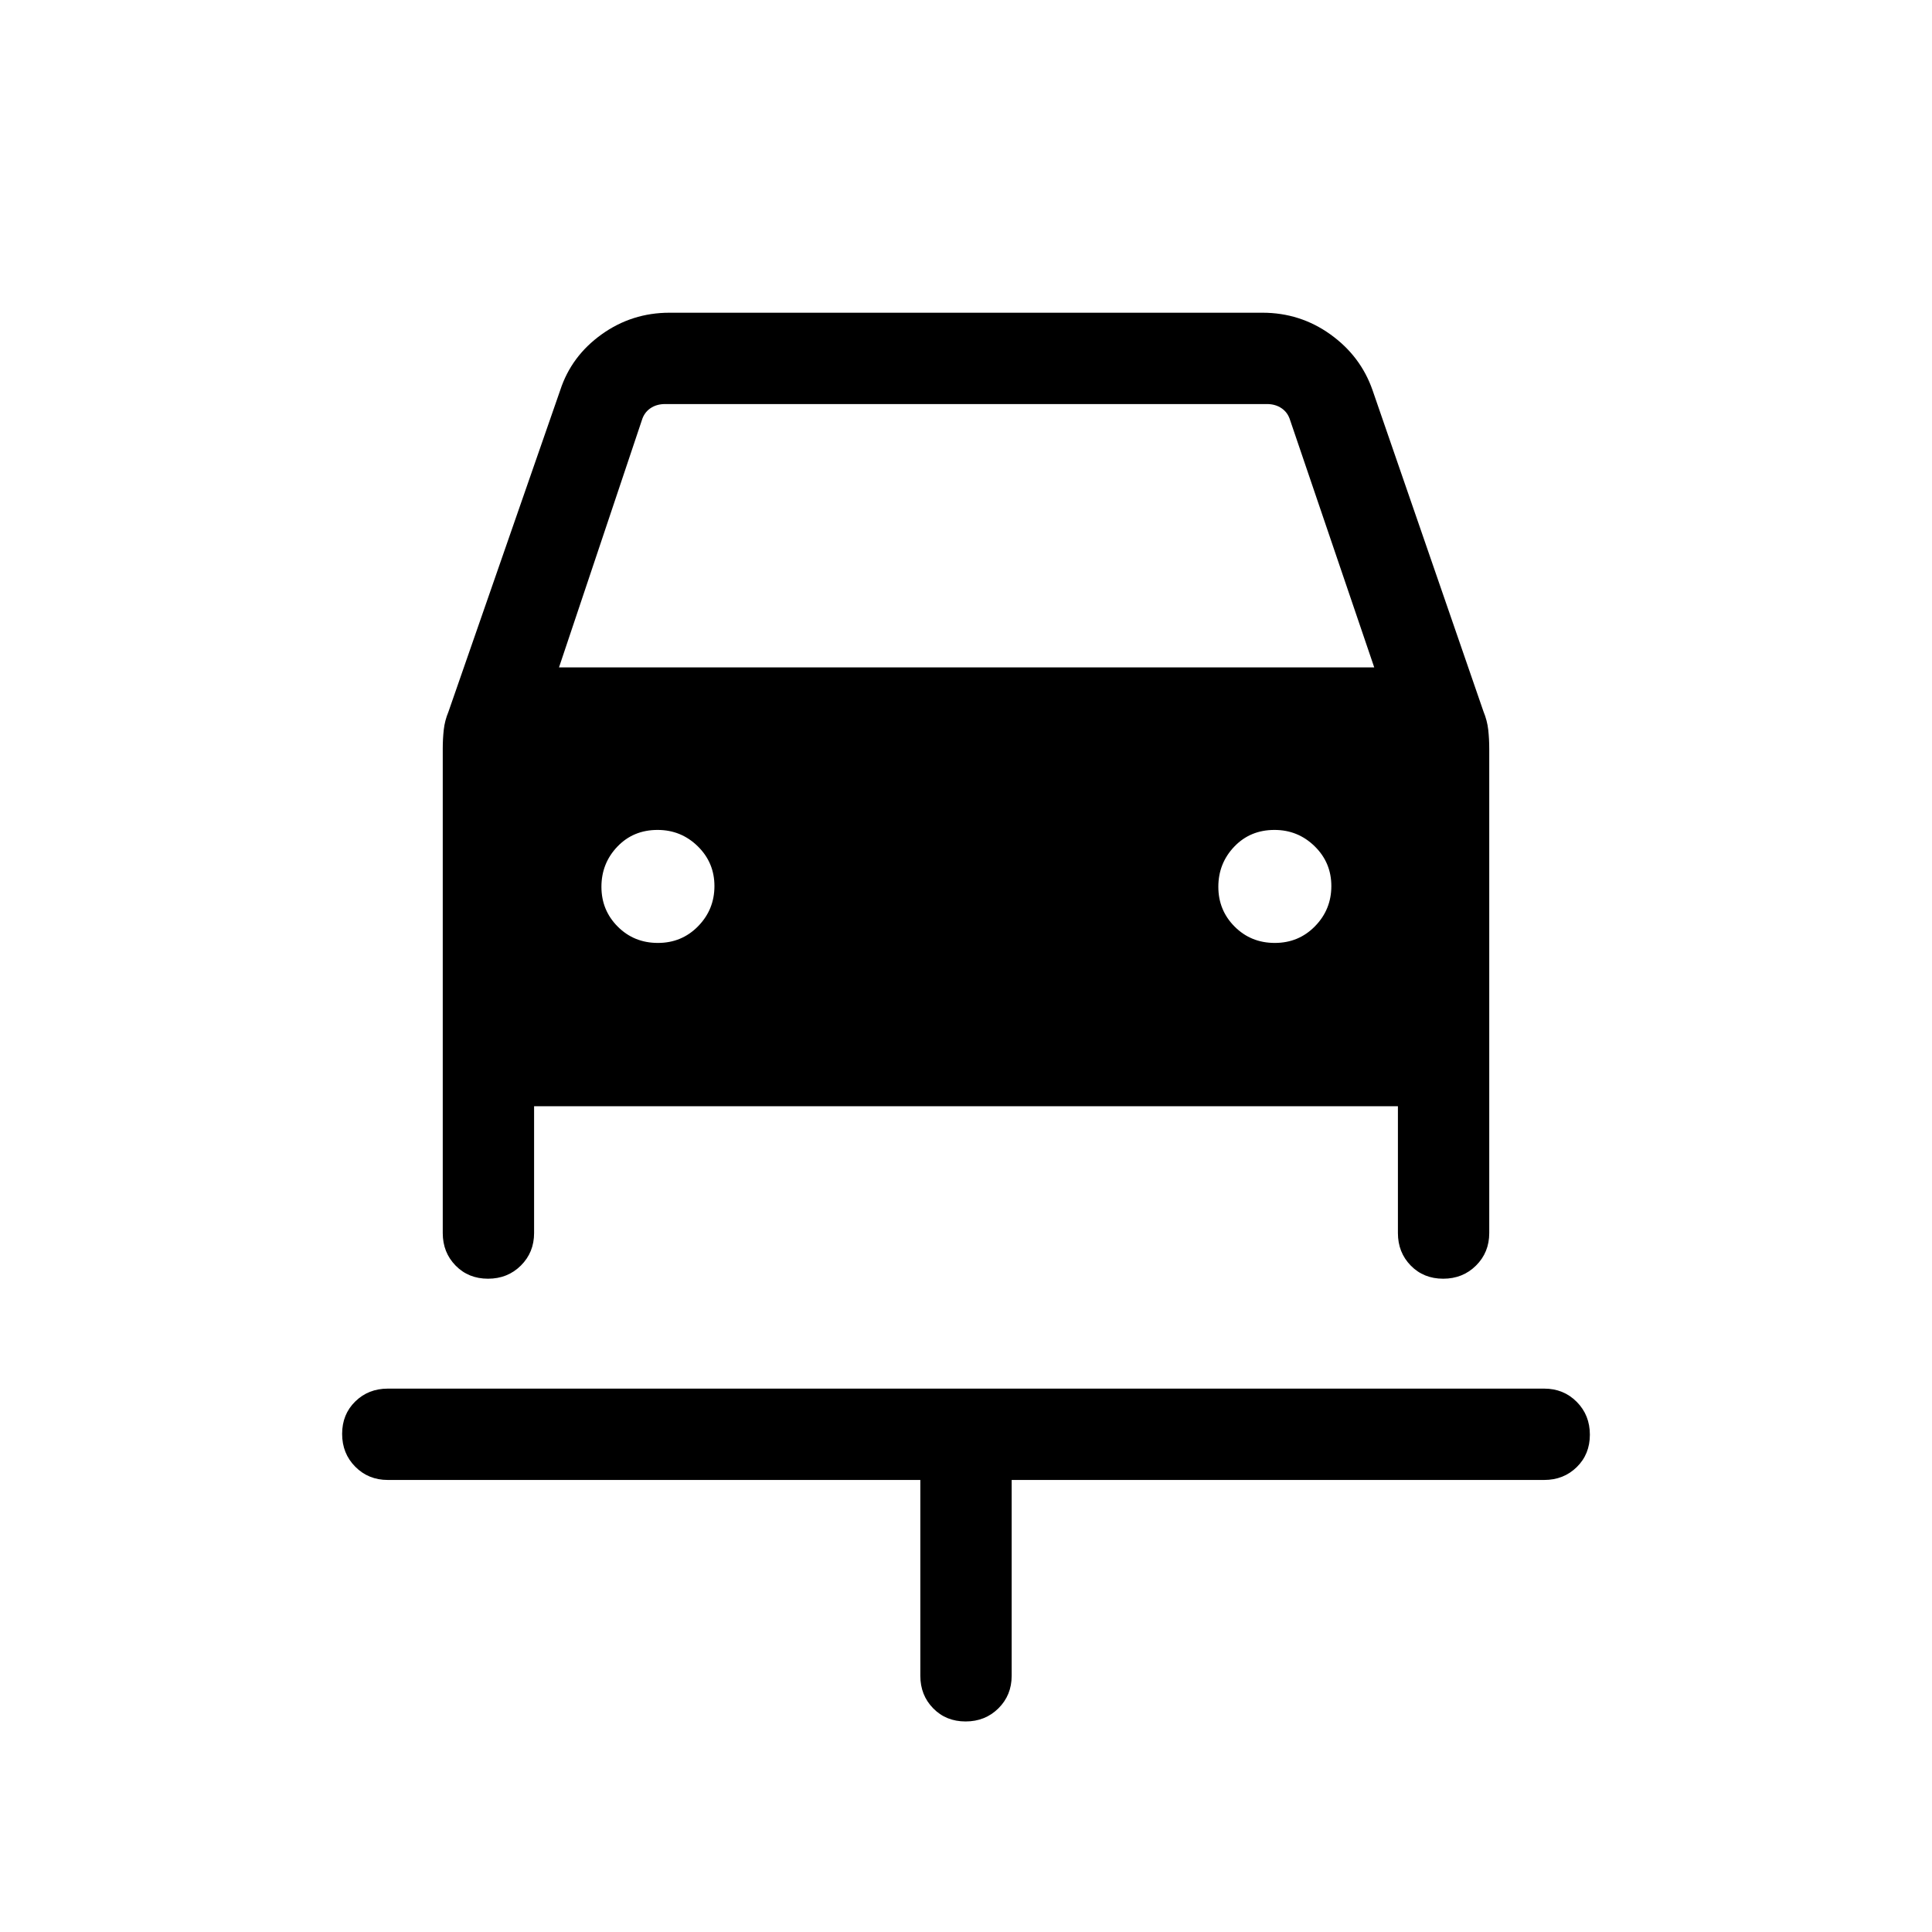 <svg xmlns="http://www.w3.org/2000/svg" height="48" viewBox="0 -960 960 960" width="48"><path d="M479.804-104.617q-9.727 0-16.111-6.524-6.385-6.524-6.385-16.168v-97.308H192.693q-9.645 0-16.168-6.58-6.524-6.58-6.524-16.308 0-9.727 6.524-16.111 6.523-6.385 16.168-6.385h574.614q9.644 0 16.168 6.58 6.524 6.581 6.524 16.308t-6.524 16.111q-6.524 6.385-16.168 6.385H502.692v97.308q0 9.644-6.58 16.168-6.581 6.524-16.308 6.524ZM326.906-491.461q11.863 0 19.979-8.297Q355-508.056 355-519.72t-8.296-19.779q-8.295-8.115-19.956-8.115-12.055 0-19.979 8.297-7.923 8.298-7.923 19.962t8.099 19.779q8.098 8.115 19.961 8.115Zm306.539 0q11.862 0 19.978-8.297 8.115-8.298 8.115-19.962t-8.295-19.779q-8.296-8.115-19.957-8.115-12.055 0-19.978 8.297-7.923 8.298-7.923 19.962t8.098 19.779q8.099 8.115 19.962 8.115ZM242.498-324.616q-9.728 0-16.112-6.524-6.385-6.523-6.385-16.167v-240.615q0-4.9.5-9.45.5-4.55 2.336-8.969l55.549-159.81q5.523-16.923 20.55-27.693 15.027-10.769 33.757-10.769h294.614q18.73 0 33.757 10.769 15.027 10.77 20.935 27.693l55.109 159.626q1.891 4.603 2.391 9.153.5 4.55.5 9.45v240.615q0 9.644-6.581 16.167-6.58 6.524-16.307 6.524-9.727 0-16.112-6.524-6.384-6.523-6.384-16.167v-63.001h-429.23v63.001q0 9.644-6.58 16.167-6.58 6.524-16.307 6.524Zm35.271-303.766h405.077l-41.769-122.77q-1.154-3.846-4.231-5.962-3.077-2.115-7.309-2.115H330.463q-4.232 0-7.309 2.115-3.077 2.116-4.231 5.962l-41.154 122.77Z"/></svg>
